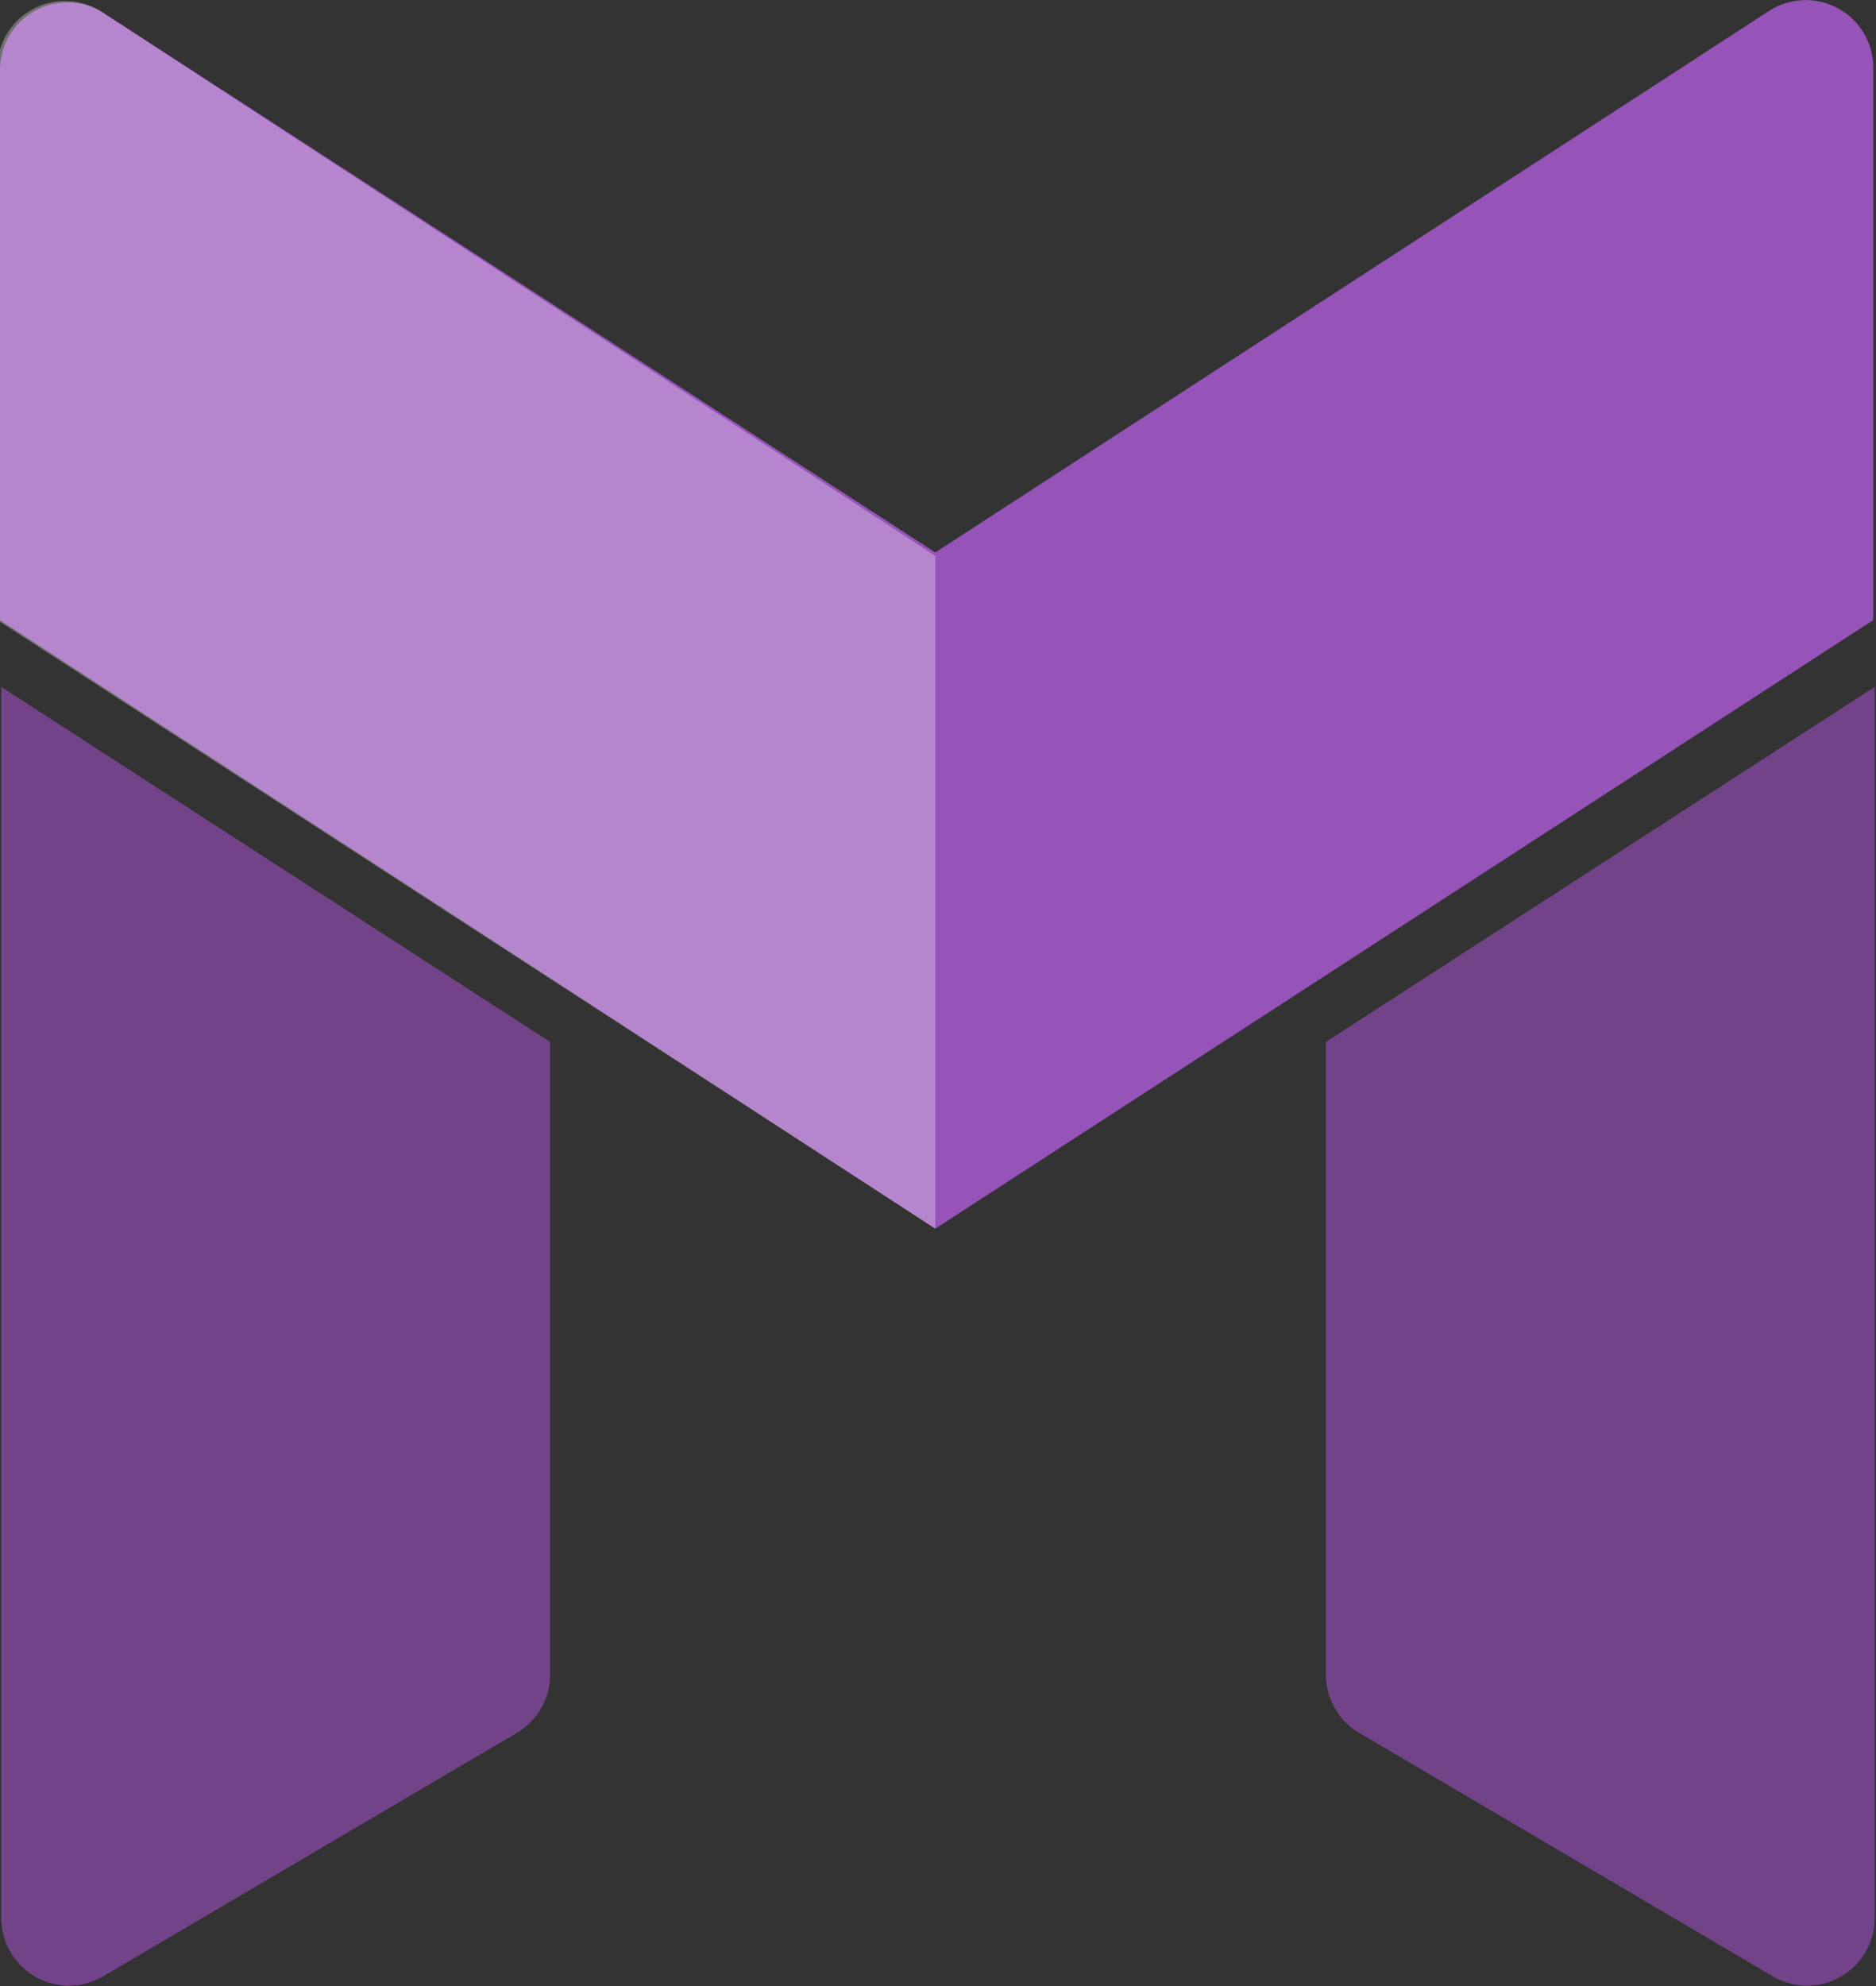 <svg id="Capa_1" data-name="Capa 1" xmlns="http://www.w3.org/2000/svg" viewBox="0 0 27.76 29.37"><rect x="0" y="0" width="27.76" height="29.37" fill="#333333" stroke="none"/><defs><style>.cls-1{fill:#9653b8;}.cls-2,.cls-4{opacity:0.3;}.cls-3{fill:#1d1d1b;}.cls-4{fill:#fff;}</style></defs><path class="cls-1" d="M429.16,166.83V175L443,184l13.88-9v-8.17a1,1,0,0,0-1.54-.84L443,174l-12.34-8A1,1,0,0,0,429.16,166.83Z" transform="translate(-429.16 -165.83)"/><path class="cls-1" d="M436.8,191.46l-6.12,3.6a1,1,0,0,1-1.5-.86l0-18.21,8.12,5.25v9.35A1,1,0,0,1,436.8,191.46Z" transform="translate(-429.16 -165.83)"/><path class="cls-1" d="M449.28,191.46l6.12,3.6a1,1,0,0,0,1.5-.86l0-18.21-8.12,5.25v9.35A1,1,0,0,0,449.28,191.46Z" transform="translate(-429.16 -165.83)"/><g class="cls-2"><path class="cls-3" d="M436.8,191.46l-6.12,3.6a1,1,0,0,1-1.5-.86l0-18.21,8.12,5.25v9.35A1,1,0,0,1,436.8,191.46Z" transform="translate(-429.16 -165.83)"/><path class="cls-3" d="M449.28,191.46l6.12,3.6a1,1,0,0,0,1.5-.86l0-18.21-8.12,5.25v9.35A1,1,0,0,0,449.28,191.46Z" transform="translate(-429.16 -165.83)"/></g><path class="cls-4" d="M443,184l-13.88-9v-8.16a1,1,0,0,1,1.55-.83L443,174.05Z" transform="translate(-429.16 -165.83)"/></svg>